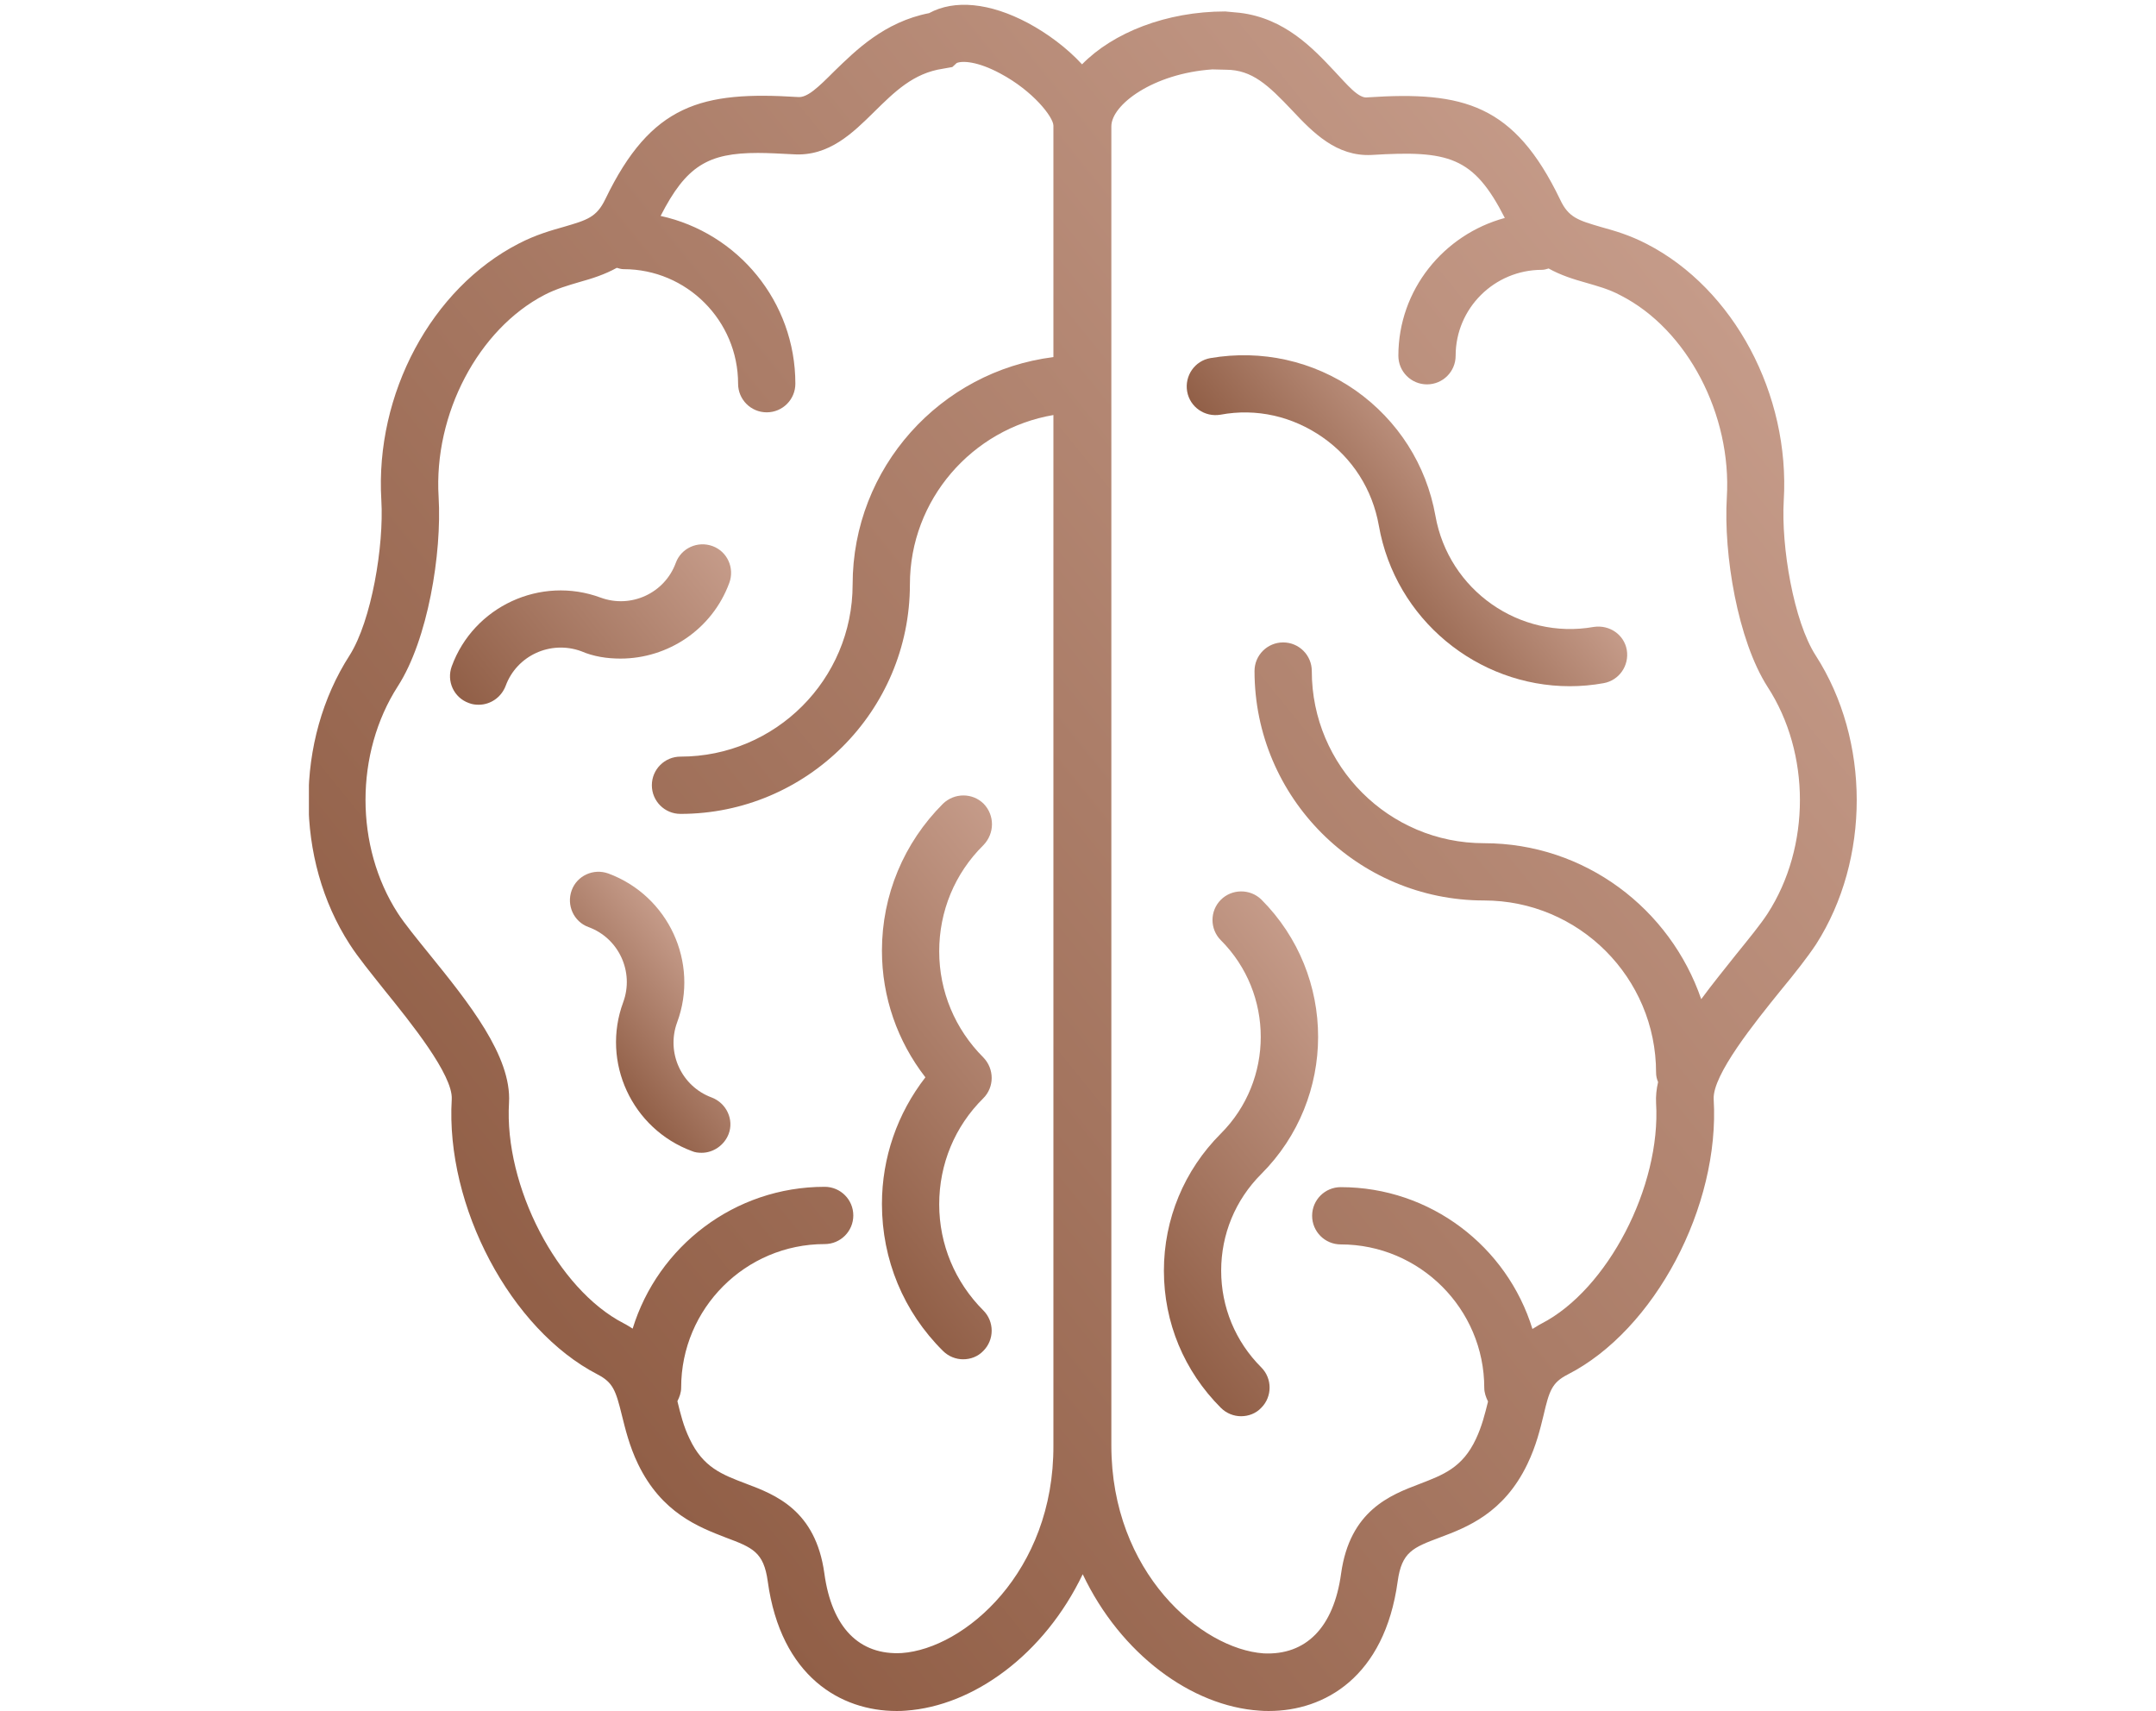 <?xml version="1.0" encoding="utf-8"?>
<!-- Generator: Adobe Illustrator 21.0.2, SVG Export Plug-In . SVG Version: 6.00 Build 0)  -->
<svg version="1.1" id="Слой_1" xmlns="http://www.w3.org/2000/svg" xmlns:xlink="http://www.w3.org/1999/xlink" x="0px" y="0px"
	 viewBox="0 0 640 508" style="enable-background:new 0 0 640 508;" xml:space="preserve">
<style type="text/css">
	.st0{clip-path:url(#SVGID_2_);fill:url(#SVGID_3_);}
	.st1{fill:url(#SVGID_4_);}
	.st2{fill:url(#SVGID_5_);}
	.st3{fill:url(#SVGID_6_);}
	.st4{fill:url(#SVGID_7_);}
	.st5{fill:url(#SVGID_8_);}
</style>
<g>
	<g>
		<g>
			<defs>
				<rect id="SVGID_1_" x="91.7" y="-3" width="467.3" height="521"/>
			</defs>
			<clipPath id="SVGID_2_">
				<use xlink:href="#SVGID_1_"  style="overflow:visible;"/>
			</clipPath>
			
				<linearGradient id="SVGID_3_" gradientUnits="userSpaceOnUse" x1="150.138" y1="120.058" x2="513.456" y2="414.268" gradientTransform="matrix(1 0 0 -1 0 508)">
				<stop  offset="0" style="stop-color:#915F47"/>
				<stop  offset="1" style="stop-color:#C59B89"/>
			</linearGradient>
			<path class="st0" d="M539,194.6c-6.6-10.2-10.3-32.5-9.5-46c1.9-31.5-14.8-62.9-40.7-76.2c-5-2.6-9.5-3.9-13.5-5
				c-6.8-2-9.7-2.8-12.2-8.2c-13.6-28.2-28.6-32.2-57.1-30.3c-2.7,0.5-6.2-3.9-9.9-7.8c-6.3-6.7-14.7-15.7-28.1-17.3l-4.3-0.4
				c-17.5,0-33.3,6.3-42.5,15.7c-4.5-4.9-10.3-9.2-16.1-12.3c-11.3-6-21.8-7-29.3-2.9c-13.3,2.6-21.8,11.1-28.1,17.2
				c-4.9,4.9-8.1,8-10.9,7.7c-28.5-1.8-43.5,2.1-57.1,30.3c-2.6,5.4-5.4,6.2-12.2,8.2c-3.9,1.1-8.5,2.4-13.5,5
				c-25.9,13.3-42.7,44.6-40.8,76.2c0.8,13.5-2.9,35.7-9.4,46c-16.3,25.3-16.3,60.6,0,85.8c2.5,3.9,6.2,8.4,10.4,13.7
				c7.6,9.4,20.3,25.1,19.9,32.3c-1.9,31.8,17.5,68.4,43.3,81.7c4.6,2.4,5.4,4.8,7.2,12.1c1,4,2.2,9.1,4.8,14.5
				c7,14.5,18,18.7,26,21.8c8,3,11.3,4.3,12.5,13c3.9,28.4,21.8,38.5,38.2,38.5c0.9,0,1.9,0,2.8-0.1c20.1-1.4,41.1-16.7,52.5-40.5
				c11.3,23.8,32.4,39.2,52.5,40.5c0.9,0.1,1.9,0.1,2.8,0.1c16.4,0,34.3-10,38.2-38.5c1.2-8.7,4.5-10,12.5-13c8-3,19-7.2,26-21.8
				c2.6-5.4,3.8-10.4,4.8-14.5c1.7-7.3,2.5-9.7,7.2-12.1c25.8-13.2,45.2-49.9,43.3-81.7c-0.4-7.2,12.3-22.9,19.9-32.3
				c4.3-5.2,7.9-9.8,10.5-13.7C555.2,255.1,555.2,219.8,539,194.6L539,194.6z M267.7,490.7c-12.6,0.7-20.8-7.5-23-23.7
				c-2.6-18.7-14.5-23.3-23.3-26.6c-7.1-2.7-12.7-4.8-16.7-13.3c-1.8-3.7-2.7-7.4-3.6-11.1c0,0,0-0.1,0-0.1c0.6-1.2,1.1-2.5,1.1-4
				c0-23.5,19.1-42.6,42.6-42.6c4.7,0,8.5-3.8,8.5-8.5c0-4.7-3.8-8.5-8.5-8.5c-26.8,0-49.5,17.7-57,42.1c-0.8-0.5-1.7-1.1-2.7-1.6
				c-19.6-10.1-35.5-40.7-34-65.5c0.8-13.8-12.1-29.8-23.6-44c-3.8-4.7-7.4-9.1-9.4-12.2c-12.8-19.8-12.8-47.5,0-67.4
				c8.9-13.8,13.1-39.4,12.1-56.2c-1.5-24.6,11.8-49.8,31.5-60c3.5-1.8,7-2.8,10.4-3.8c3.6-1,7.4-2.2,11-4.2c0.7,0.2,1.3,0.4,2,0.4
				c18.8,0,34,15.3,34,34c0,4.7,3.8,8.5,8.5,8.5s8.5-3.8,8.5-8.5c0-24.4-17.1-44.8-40-49.8c7.6-14.9,14.1-18.7,28.9-18.7
				c3.1,0,6.6,0.2,10.5,0.4c10.6,0.7,17.7-6.4,24-12.6c6-5.9,11.6-11.5,20.4-12.8l2.8-0.5l1.3-1.2c1.7-0.7,6.2-0.5,12.9,3.1
				c9.8,5.2,15.8,13,15.8,15.5v68.7c-33.5,4.2-59.6,32.8-59.6,67.5c0,28.2-22.9,51.1-51.1,51.1c-4.7,0-8.5,3.8-8.5,8.5
				c0,4.7,3.8,8.5,8.5,8.5c37.5,0,68.1-30.5,68.1-68.1c0-25.2,18.5-46.2,42.6-50.3V429C312.9,466.7,286.2,489.4,267.7,490.7
				L267.7,490.7z M524.7,271.2c-2,3.1-5.6,7.5-9.4,12.2c-3.4,4.3-7,8.7-10.3,13.2c-9.2-26.8-34.5-46.3-64.5-46.3
				c-28.2,0-51.1-22.9-51.1-51.1c0-4.7-3.8-8.5-8.5-8.5c-4.7,0-8.5,3.8-8.5,8.5c0,37.5,30.5,68.1,68.1,68.1
				c28.2,0,51.1,22.9,51.1,51.1c0,1,0.2,1.9,0.6,2.8c-0.5,2.1-0.7,4.2-0.6,6.2c1.5,24.8-14.4,55.4-34,65.5c-1,0.5-1.8,1.1-2.7,1.6
				c-7.5-24.4-30.2-42.1-56.9-42.1c-4.7,0-8.5,3.8-8.5,8.5c0,4.7,3.8,8.5,8.5,8.5c23.4,0,42.6,19.1,42.6,42.6c0,1.4,0.5,2.8,1.1,4
				c0,0,0,0.1,0,0.1c-0.9,3.6-1.8,7.3-3.6,11.1c-4,8.5-9.7,10.6-16.7,13.3c-8.7,3.3-20.7,7.9-23.3,26.6c-2.2,16.1-10.5,24.3-23,23.7
				c-18.5-1.3-45.2-24-45.2-61.7V37.5c0-6.4,12.4-15.7,30-16.9l4,0.1c7.8,0,12.6,4.6,19.7,12.1c6.1,6.5,13.1,13.7,23.5,13.2
				c22.9-1.4,30.3,0.4,39.6,18.7c-18.1,4.9-31.6,21.3-31.6,40.9c0,4.7,3.8,8.5,8.5,8.5c4.7,0,8.5-3.8,8.5-8.5
				c0-14.1,11.5-25.5,25.6-25.5c0.7,0,1.3-0.2,2-0.4c3.6,2,7.4,3.2,11,4.2c3.4,1,6.9,1.9,10.4,3.8c19.8,10.1,33,35.4,31.5,60
				c-1,16.8,3.2,42.3,12.1,56.2C537.5,223.6,537.5,251.4,524.7,271.2L524.7,271.2z"/>
		</g>
	</g>
	
		<linearGradient id="SVGID_4_" gradientUnits="userSpaceOnUse" x1="242.337" y1="152.879" x2="329.32" y2="223.317" gradientTransform="matrix(1 0 0 -1 0 508)">
		<stop  offset="0" style="stop-color:#915F47"/>
		<stop  offset="1" style="stop-color:#C59B89"/>
	</linearGradient>
	<path class="st1" d="M292,238.6c-3.3-3.3-8.7-3.3-12.1,0c-11.6,11.6-18.1,27.1-18.1,43.6c0,13.8,4.6,26.9,12.9,37.6
		c-8.3,10.7-12.9,23.8-12.9,37.6c0,16.5,6.4,32,18.1,43.6c1.7,1.7,3.9,2.5,6,2.5c2.2,0,4.4-0.8,6-2.5c3.3-3.3,3.3-8.7,0-12
		c-8.4-8.4-13.1-19.6-13.1-31.5c0-11.9,4.6-23.1,13.1-31.5c3.3-3.3,3.3-8.7,0-12.1c-8.4-8.4-13.1-19.6-13.1-31.5
		c0-11.9,4.6-23.1,13.1-31.5C295.3,247.4,295.3,242,292,238.6L292,238.6z"/>
	
		<linearGradient id="SVGID_5_" gradientUnits="userSpaceOnUse" x1="327.619" y1="132.43" x2="409.189" y2="198.484" gradientTransform="matrix(1 0 0 -1 0 508)">
		<stop  offset="0" style="stop-color:#915F47"/>
		<stop  offset="1" style="stop-color:#C59B89"/>
	</linearGradient>
	<path class="st2" d="M362.4,267.1c-3.3,3.3-3.3,8.7,0,12c15.8,15.8,15.8,41.6,0,57.4c-10.9,10.9-16.9,25.4-16.9,40.7
		c0,15.4,6,29.8,16.9,40.7c1.7,1.7,3.9,2.5,6,2.5c2.2,0,4.4-0.8,6-2.5c3.3-3.3,3.3-8.7,0-12c-7.7-7.7-11.9-17.9-11.9-28.7
		c0-10.8,4.2-21,11.9-28.7c22.5-22.5,22.5-59,0-81.5C371.1,263.8,365.7,263.8,362.4,267.1L362.4,267.1z"/>
	
		<linearGradient id="SVGID_6_" gradientUnits="userSpaceOnUse" x1="396.265" y1="335.946" x2="439.177" y2="370.696" gradientTransform="matrix(1 0 0 -1 0 508)">
		<stop  offset="0" style="stop-color:#915F47"/>
		<stop  offset="1" style="stop-color:#C59B89"/>
	</linearGradient>
	<path class="st3" d="M473.1,186.1c-22,3.9-43.1-10.9-47-33c-2.7-15.1-11.1-28.3-23.7-37.2c-12.6-8.8-27.9-12.2-43.1-9.6
		c-4.6,0.8-7.7,5.2-6.9,9.9c0.8,4.6,5.2,7.7,9.9,6.9c10.7-2,21.4,0.5,30.3,6.7c8.9,6.2,14.8,15.5,16.7,26.2
		c4.9,27.9,29.3,47.7,56.7,47.7c3.3,0,6.7-0.3,10-0.9c4.6-0.8,7.7-5.2,6.9-9.9C482.1,188.4,477.8,185.4,473.1,186.1L473.1,186.1z"/>
	
		<linearGradient id="SVGID_7_" gradientUnits="userSpaceOnUse" x1="140.998" y1="294.866" x2="209.41" y2="350.266" gradientTransform="matrix(1 0 0 -1 0 508)">
		<stop  offset="0" style="stop-color:#915F47"/>
		<stop  offset="1" style="stop-color:#C59B89"/>
	</linearGradient>
	<path class="st4" d="M184.2,195.5c14,0,27.2-8.6,32.3-22.5c1.6-4.4-0.6-9.3-5-10.9c-4.4-1.6-9.3,0.6-10.9,5
		c-3.3,9-13.3,13.6-22.3,10.3c-17.8-6.6-37.7,2.6-44.2,20.4c-1.6,4.4,0.6,9.3,5.1,10.9c1,0.4,2,0.5,2.9,0.5c3.5,0,6.7-2.2,8-5.6
		c3.3-9,13.3-13.6,22.4-10.3C176.2,194.9,180.2,195.5,184.2,195.5L184.2,195.5z"/>
	
		<linearGradient id="SVGID_8_" gradientUnits="userSpaceOnUse" x1="176.52" y1="194.143" x2="209.408" y2="220.776" gradientTransform="matrix(1 0 0 -1 0 508)">
		<stop  offset="0" style="stop-color:#915F47"/>
		<stop  offset="1" style="stop-color:#C59B89"/>
	</linearGradient>
	<path class="st5" d="M211.3,325.8c-9-3.3-13.6-13.3-10.3-22.3v0c6.6-17.8-2.6-37.6-20.4-44.2c-4.4-1.6-9.3,0.6-10.9,5
		s0.6,9.3,5,10.9c9,3.3,13.6,13.3,10.3,22.3v0c-6.6,17.8,2.6,37.6,20.4,44.2c0.9,0.4,1.9,0.5,2.9,0.5c3.4,0,6.7-2.2,8-5.6
		C217.9,332.4,215.7,327.5,211.3,325.8L211.3,325.8z"/>
</g>
</svg>
